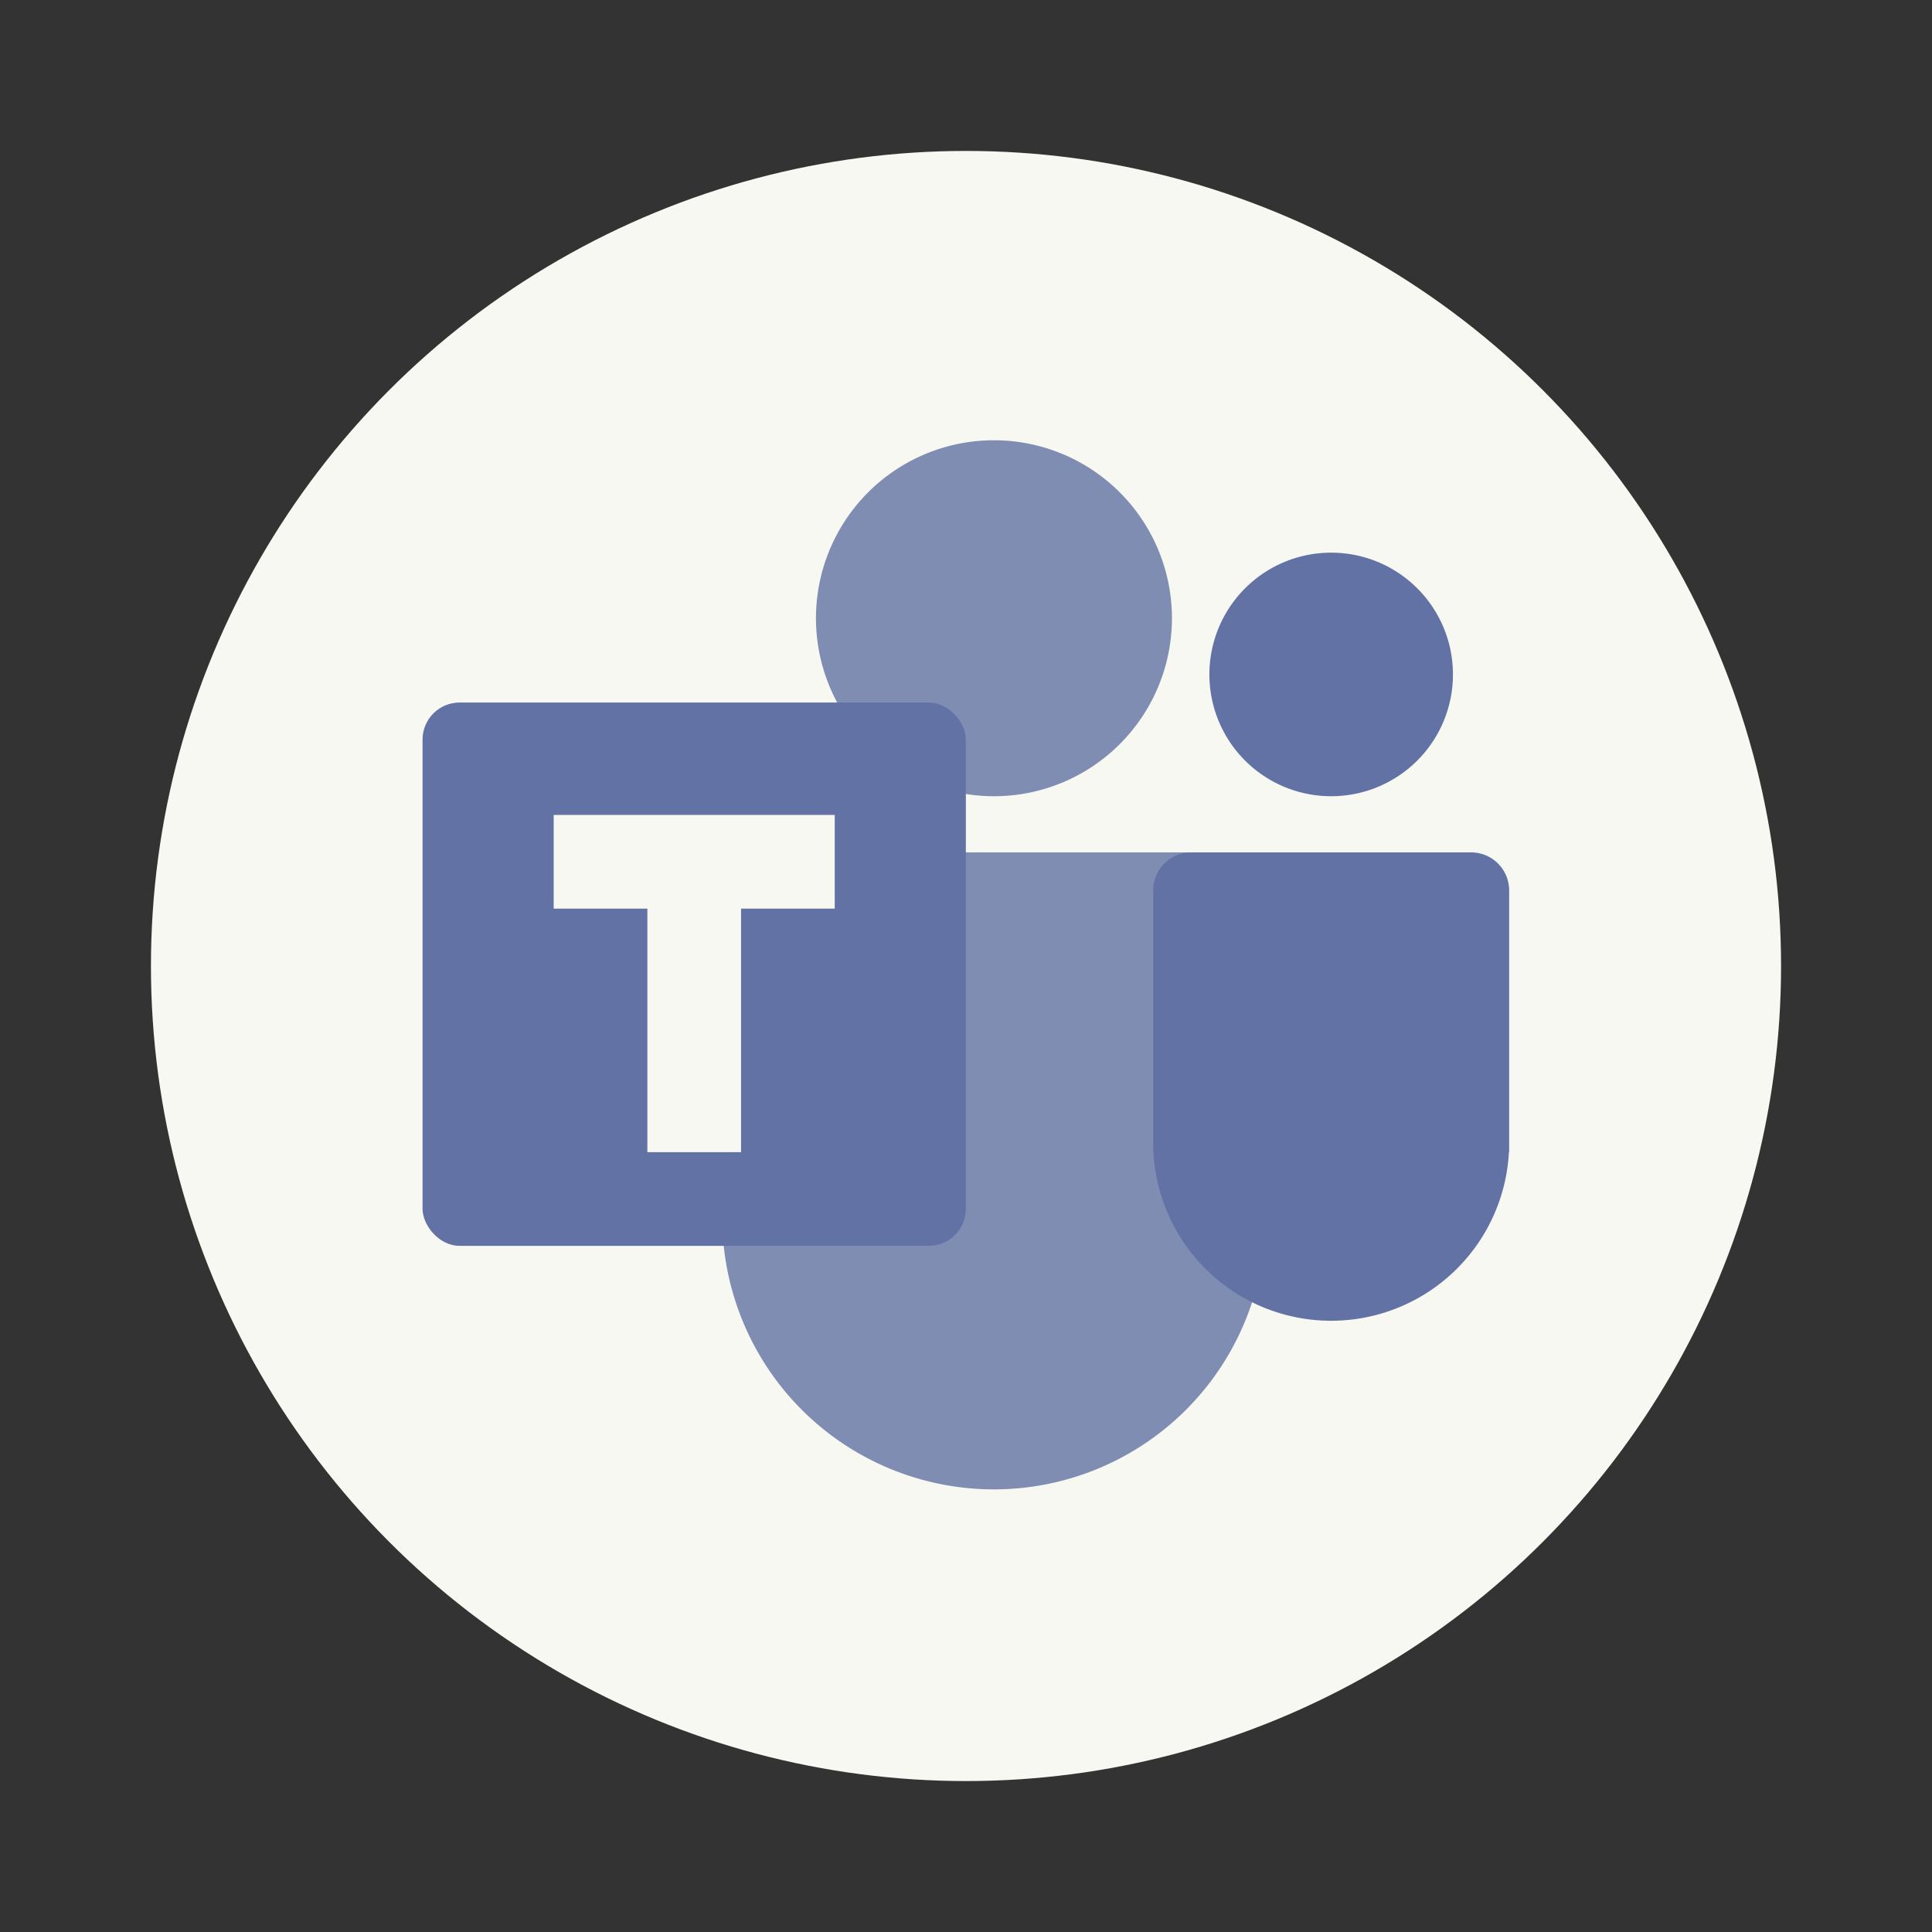 <?xml version="1.0" encoding="UTF-8" standalone="no"?>
<svg
   width="64"
   height="64"
   version="1.1"
   id="svg14"
   sodipodi:docname="teams-for-linux.svg"
   inkscape:version="1.2.2 (b0a8486541, 2022-12-01)"
   xmlns:inkscape="http://www.inkscape.org/namespaces/inkscape"
   xmlns:sodipodi="http://sodipodi.sourceforge.net/DTD/sodipodi-0.dtd"
   xmlns="http://www.w3.org/2000/svg"
   xmlns:svg="http://www.w3.org/2000/svg">
  <rect width="100%" height="100%" fill="#333333" stroke="none"/>
  <defs
     id="defs18" />
  <sodipodi:namedview
     id="namedview16"
     pagecolor="#505050"
     bordercolor="#eeeeee"
     borderopacity="1"
     inkscape:showpageshadow="0"
     inkscape:pageopacity="0"
     inkscape:pagecheckerboard="0"
     inkscape:deskcolor="#505050"
     showgrid="false"
     inkscape:zoom="15.921875"
     inkscape:cx="29.895976"
     inkscape:cy="32.031403"
     inkscape:window-width="2560"
     inkscape:window-height="1361"
     inkscape:window-x="0"
     inkscape:window-y="0"
     inkscape:window-maximized="1"
     inkscape:current-layer="svg14" />
  <circle
     cx="32"
     cy="32"
     r="27"
     fill="#f2f2f2"
     stroke-linecap="round"
     stroke-linejoin="round"
     stroke-width="1.996"
     id="circle2"
     style="fill:#f8f8f2" />
  <g
     transform="matrix(.945 0 0 .945 1.755 1.721)"
     stroke-width=".657"
     id="g12">
    <path
       d="m44.806 17.552a4.269 4.269 0 0 0-4.269 4.269 4.269 4.269 0 0 0 4.269 4.269 4.269 4.269 0 0 0 4.269-4.269 4.269 4.269 0 0 0-4.269-4.269zm-4.902 10.507c-0.741 0-1.337 0.596-1.337 1.337v9.162h0.008a6.239 6.239 0 0 0 6.231 5.919 6.239 6.239 0 0 0 6.231-5.919h0.008v-9.162c0-0.741-0.596-1.337-1.337-1.337h-9.805z"
       fill="#5059c9"
       id="path4"
       style="fill:#6272a4" />
    <path
       d="m32.985 13.612a6.239 6.239 0 0 0-6.239 6.239 6.239 6.239 0 0 0 6.239 6.239 6.239 6.239 0 0 0 6.239-6.239 6.239 6.239 0 0 0-6.239-6.239zm-7.359 14.448c-1.199 0-2.164 0.965-2.164 2.164v10.642a9.522 9.522 0 0 0 0 0.028v0.151h0.001a9.522 9.522 0 0 0 9.521 9.343 9.522 9.522 0 0 0 9.52-9.343h0.003v-0.18a9.522 9.522 0 0 0 0-0.028v-10.614c0-1.199-0.965-2.164-2.164-2.164h-14.717z"
       fill="#7b83eb"
       id="path6"
       style="fill:#6272a4;opacity:0.8" />
    <rect
       x="12.955"
       y="22.806"
       width="19.045"
       height="19.045"
       rx="1.298"
       ry="1.298"
       fill="#5059c9"
       id="rect8"
       style="fill:#6272a4" />
    <path
       d="m17.552 26.746v3.284h3.284v8.537h3.284v-8.537h3.284v-3.284z"
       fill="#fff"
       id="path10"
       style="fill:#f8f8f2" />
  </g>
</svg>
